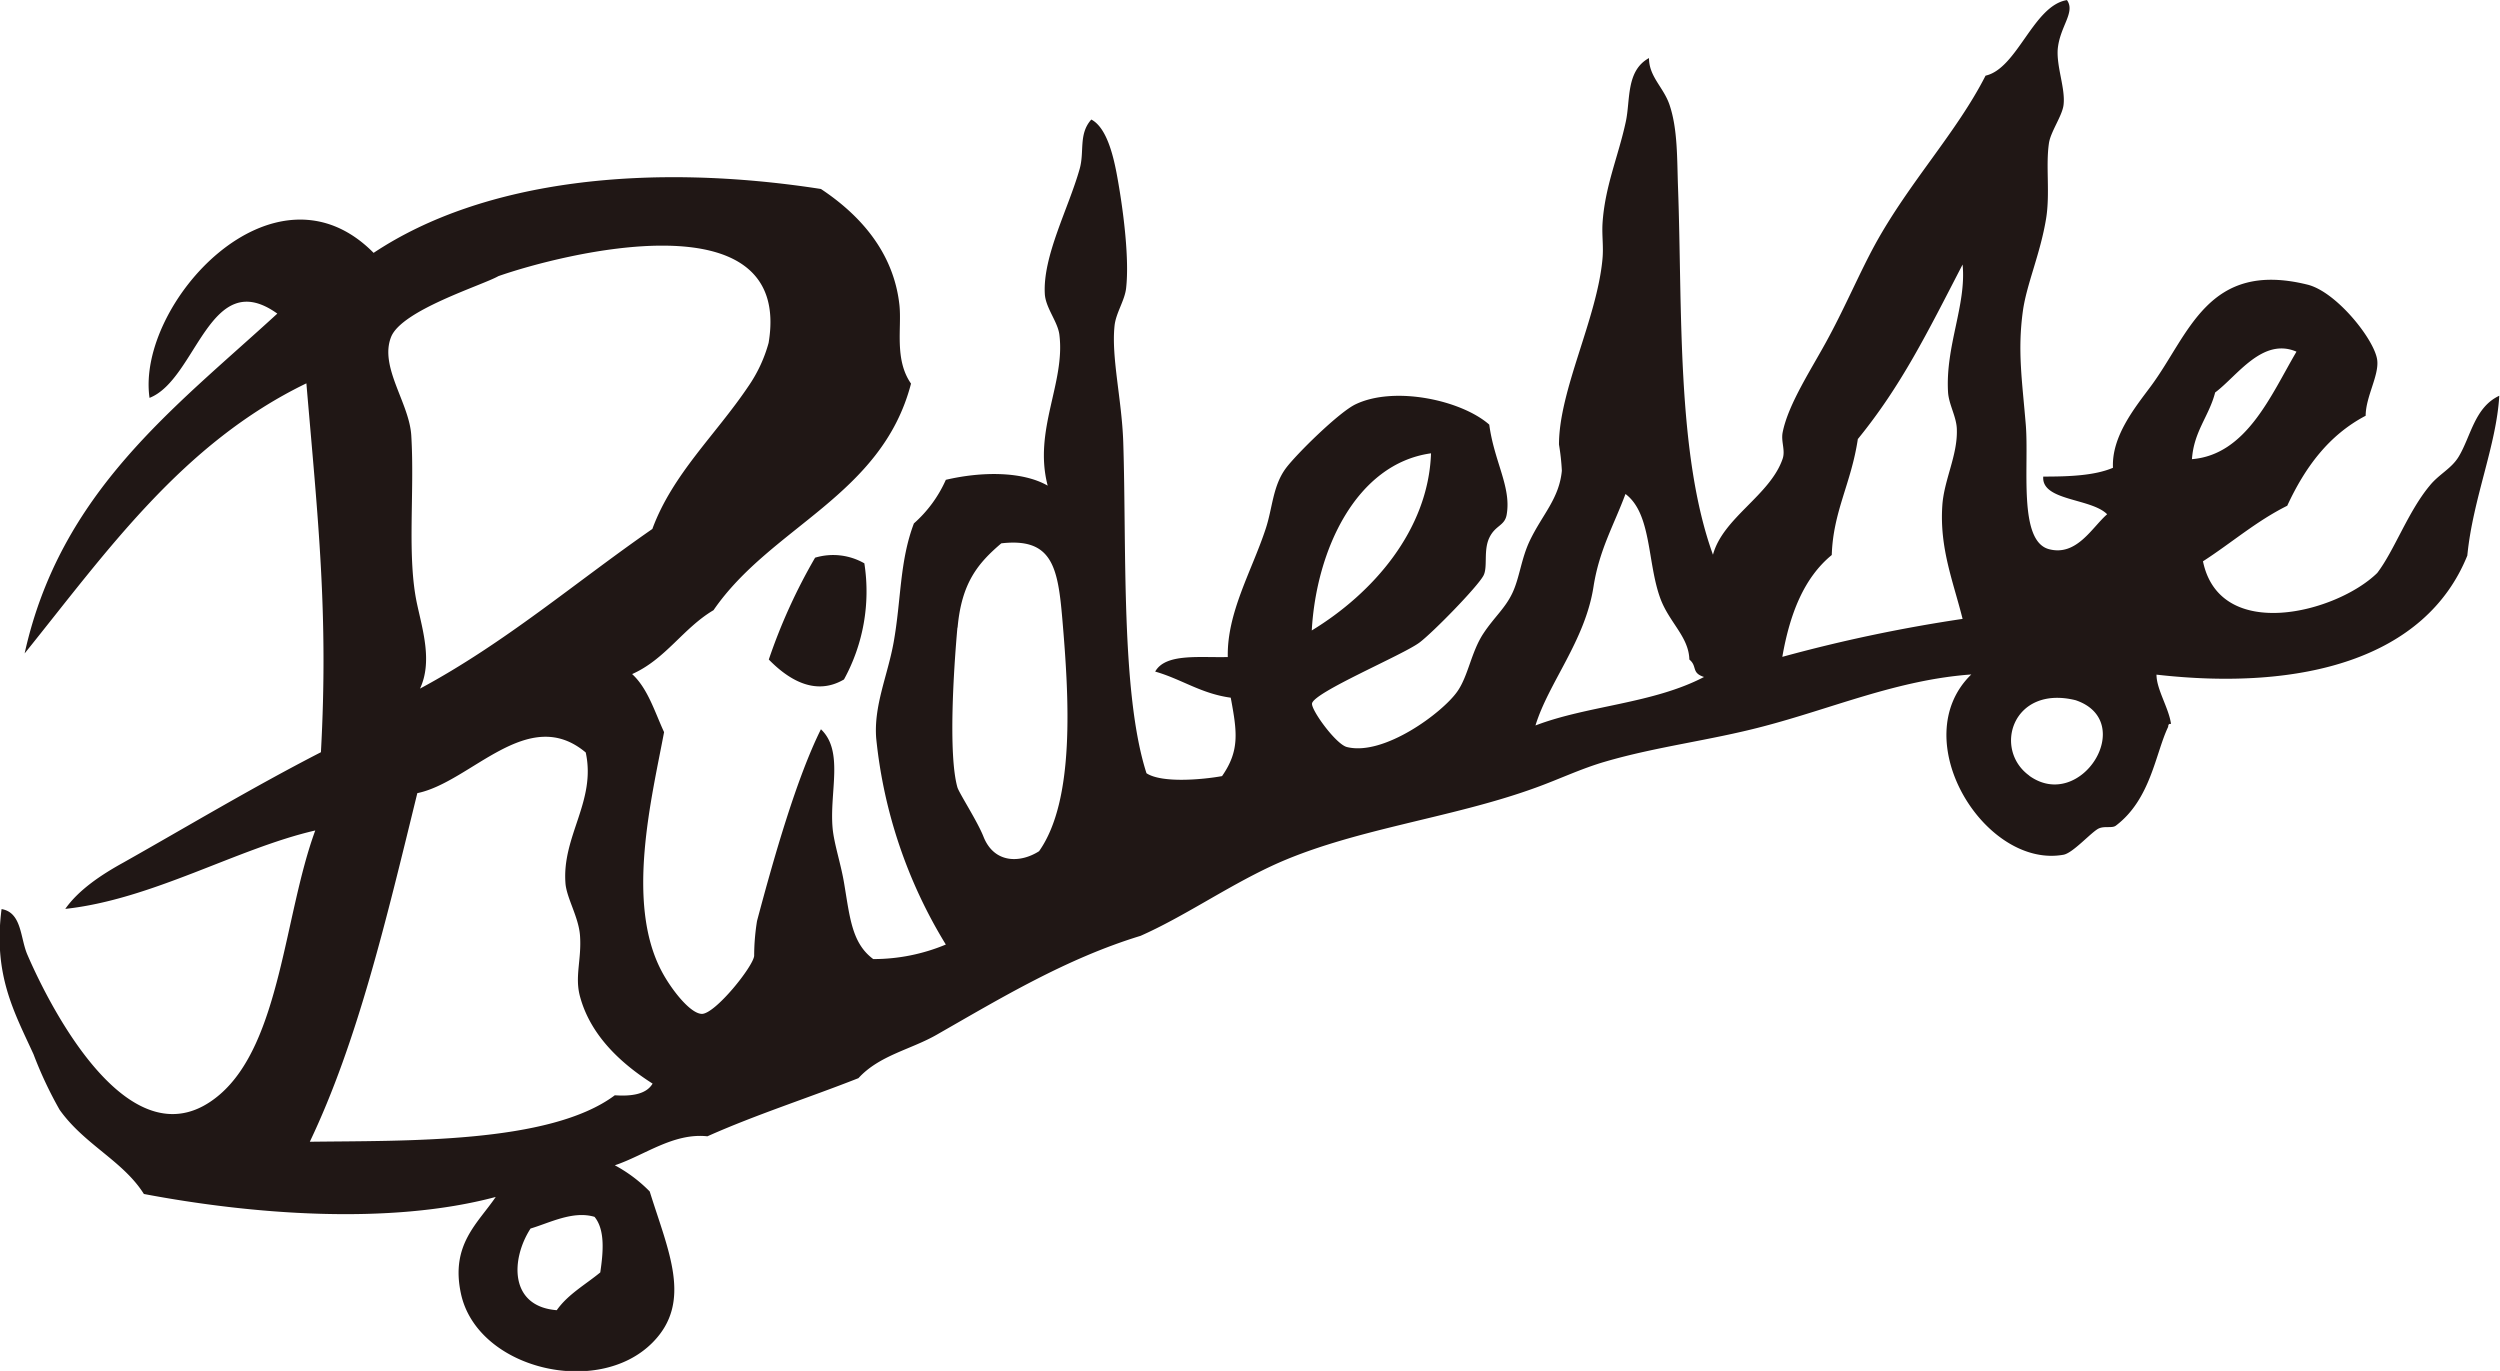<svg viewBox="0 0 270 148.06" xmlns="http://www.w3.org/2000/svg" xmlns:xlink="http://www.w3.org/1999/xlink"><clipPath id="a" transform="translate(-64.65 -68.16)"><path d="m0 0h399.3v264.38h-399.3z"/></clipPath><g clip-path="url(#a)" fill="#201715" fill-rule="evenodd"><path d="m147.68 139.39a60.54 60.54 0 0 1 5-11 6.78 6.78 0 0 1 5.32.61 19.76 19.76 0 0 1 -2.2 12.54c-3.21 1.89-6.16-.15-8.12-2.15z" transform="translate(-64.65 -68.16)"/><path d="m118.19 197.43c-11.58 3.1-26.54 1.85-38-.32-2.26-3.59-6.42-5.32-9.1-9.09a43.11 43.11 0 0 1 -2.82-6c-2.1-4.59-4.37-8.59-3.45-15.68 2.23.38 2 3.2 2.82 5 2.45 5.66 11.26 23.09 20.71 15.06 6.6-5.62 7-19.46 10.35-28.55-8.43 1.94-17.62 7.45-27 8.47 1.47-2.1 4-3.75 6.27-5 6.83-3.85 14-8.15 21.34-11.92.82-14.94-.31-25.05-1.57-39.84-13.39 6.48-21.57 18.17-30.43 29.17 3.86-17.47 16.17-26.49 27.29-36.7-7.32-5.24-8.7 7.1-13.8 9.1-1.46-10.13 13.43-26.56 24.2-15.66 11.94-7.94 29.86-9.76 48.31-6.9 4.06 2.69 7.85 6.71 8.48 12.55.26 2.47-.57 5.86 1.25 8.47-3.15 12.11-15.11 15.42-21.33 24.47-3.28 1.94-5.17 5.29-8.79 6.9 1.69 1.55 2.43 4.06 3.45 6.27-1.35 7.18-4.14 18.36-.31 25.73 1 1.94 3.1 4.67 4.39 4.7 1.45 0 5.55-5.12 5.65-6.27a23.75 23.75 0 0 1 .31-3.77c1.86-7 4.29-15.45 6.9-20.7 2.5 2.37.91 6.75 1.26 10.67.15 1.69.91 3.91 1.25 6 .62 3.67.83 6.44 3.14 8.15a20.27 20.27 0 0 0 7.84-1.57 52.66 52.66 0 0 1 -7.52-22.27c-.28-3.52 1.24-6.8 1.88-10.35.83-4.63.63-8.73 2.19-12.86a13.67 13.67 0 0 0 3.45-4.71c3.83-.9 8.26-.94 11 .63-1.57-6 1.93-11.1 1.26-16.32-.18-1.4-1.49-2.89-1.57-4.39-.23-4.09 2.56-9.23 3.76-13.49.54-1.89-.14-3.77 1.26-5.34 1.72.89 2.44 4.15 2.82 6.28.69 3.82 1.29 8.87.94 11.93-.15 1.35-1.11 2.68-1.25 4.07-.36 3.41.79 8 .94 12.55.37 11.38-.28 27.1 2.51 35.77 1.64 1.08 6 .7 8.16.31 1.92-2.76 1.63-4.76.94-8.47-3.22-.44-5.3-2-8.16-2.82 1.12-2 4.79-1.49 7.84-1.57-.1-4.79 2.58-9.27 4.08-13.81.76-2.26.76-4.65 2.2-6.59 1.12-1.5 5.73-6.05 7.53-6.9 4.18-2 11.4-.46 14.43 2.2.53 4 2.4 6.74 1.88 9.72-.21 1.23-1.23 1.13-1.88 2.51s-.14 3.17-.63 4.08c-.67 1.24-5.45 6.13-6.9 7.22-1.8 1.35-11.39 5.36-11.61 6.58-.12.69 2.58 4.42 3.77 4.71 4 1 10.34-3.73 11.92-6 1.18-1.67 1.5-4.28 2.82-6.27 1.18-1.78 2.36-2.72 3.14-4.39s.94-3.69 1.88-5.65c1.35-2.81 3.16-4.51 3.45-7.53a24.26 24.26 0 0 0 -.31-2.83c0-5.88 4.12-13.62 4.7-20.07.12-1.32-.07-2.47 0-3.77.24-4 1.71-7.28 2.51-11 .52-2.36 0-5.52 2.51-6.9 0 2 1.54 3.12 2.2 5 .92 2.68.82 5.88.94 9.11.47 13-.18 28.62 3.77 39.53 1.08-4 6.16-6.4 7.52-10.35.32-.92-.18-1.85 0-2.83.61-3.16 3.27-7.09 5-10.35 1.84-3.42 3.41-7.1 5-10 3.67-6.68 8.82-12.11 11.92-18.21 3.44-.77 5.16-7.58 8.79-8.16.95 1.33-.79 2.85-1 5.34-.12 1.94.85 4.24.63 6-.15 1.17-1.37 2.84-1.57 4.08-.37 2.43.13 5.47-.31 8.16-.62 3.82-2.1 7.06-2.51 10-.59 4.31-.08 7.51.31 12.23.38 4.5-.85 12.6 2.51 13.49 3 .79 4.65-2.36 6.28-3.77-1.72-1.75-7.11-1.43-6.9-4.07 2.79 0 5.54-.1 7.53-.95-.16-3.39 2.36-6.48 4.07-8.78 4.16-5.59 6.13-13.67 16.94-11 3.15.78 7.28 6 7.53 8.16.2 1.67-1.24 3.93-1.25 6-4 2.1-6.55 5.58-8.47 9.72-3.35 1.67-6 4-9.1 6 1.83 8.83 14.44 5.55 18.82 1.26 1.83-2.39 3.33-6.62 5.65-9.41 1-1.25 2.36-1.85 3.14-3.14 1.33-2.2 1.72-5.34 4.39-6.59-.3 5.36-2.86 11.15-3.45 17.26-4.51 11.16-17.87 14.65-33.57 12.86 0 1.6 1.33 3.59 1.57 5.33-.27-.06-.3.12-.31.31-1.38 2.87-1.87 7.81-5.65 10.67-.41.31-1.23 0-1.88.32-.81.42-2.75 2.63-3.77 2.82-8.51 1.53-17.17-12.47-9.96-19.47-8 .58-15 3.67-22.58 5.64-5.64 1.48-11.43 2.16-16.94 3.77-2.63.76-5 1.91-7.53 2.82-9.21 3.36-20 4.48-28.55 8.47-4.95 2.32-9.47 5.47-14.12 7.53-8.08 2.47-15.15 6.76-22 10.67-2.82 1.62-6.2 2.22-8.47 4.7-5.4 2.13-11.1 3.95-16.31 6.28-3.67-.4-6.82 2.07-10 3.13a15.65 15.65 0 0 1 3.77 2.83c2 6.44 4.66 11.92.31 16.31-5.92 6-19 2.86-20.71-5.33-1.11-5.26 1.83-7.53 3.77-10.39zm6.59 12.23c1.21-1.72 3.1-2.76 4.7-4.08.31-2.12.55-4.57-.62-6-2.33-.7-4.87.66-6.91 1.26-2.14 3.31-2.31 8.42 2.83 8.82zm6.27-23.21c1.91.13 3.42-.14 4.08-1.26-3.33-2.12-6.69-5.14-7.84-9.41-.59-2.18.19-4 0-6.59-.15-2-1.45-4.05-1.57-5.64-.39-5.1 3.33-8.86 2.19-14.12-6.24-5.24-12.4 3.2-18.19 4.39-3.4 13.87-6.47 26.87-11.61 37.65 10.17-.14 25.89.25 32.94-5.02zm37-50.51c-.4 4.46-1 13.7 0 17.25.18.62 2.16 3.66 2.82 5.34 1.17 2.93 4 2.84 6 1.56 3.89-5.51 3.25-16.49 2.51-25.09-.48-5.63-1.11-8.79-6.59-8.16-2.54 2.16-4.29 4.28-4.72 9.1zm115.76 16c5.58 4 11.73-5.9 5-8.16-6.81-1.67-8.95 5.32-4.98 8.16zm-35.14-10.67c-1.39-.46-.68-1.15-1.57-1.88-.06-2.45-2.17-4-3.13-6.59-1.43-3.89-.93-9.16-3.77-11.29-1.25 3.37-2.82 6-3.45 10-.9 5.84-4.86 10.39-6.27 15 5.64-2.16 12.69-2.35 18.21-5.24zm-113.56-16c2.19-5.92 6.83-10.14 10.35-15.37a15.43 15.43 0 0 0 2.2-4.71c2.67-16-22.37-9.59-29.18-7.21-1.75 1-10.47 3.67-11.6 6.59-1.27 3.24 2 7.14 2.19 10.66.37 6.21-.49 13.07.63 18.2.61 2.82 1.66 6.22.31 9.1 9.2-4.94 16.78-11.48 25.12-17.26zm130.19-9.72c-.72 4.84-2.67 7.82-2.82 12.55-3 2.46-4.53 6.35-5.34 11a165.6 165.6 0 0 1 19.47-4.1c-1-4-2.5-7.62-2.19-12.24.18-2.75 1.64-5.39 1.57-8.15 0-1.39-.86-2.71-.95-4.08-.3-5 2-9.45 1.57-13.8-3.86 7.46-6.61 13.06-11.29 18.82zm-46.12 1.57c-8.06 1.14-12.37 10.41-12.86 19.13 6.58-4 12.59-10.82 12.88-19.13zm84.71-6.59c-.66 2.58-2.3 4.19-2.51 7.22 5.9-.48 8.54-6.94 11.29-11.61-3.67-1.58-6.4 2.62-8.76 4.39z" transform="translate(-64.65 -68.16)"/></g></svg>